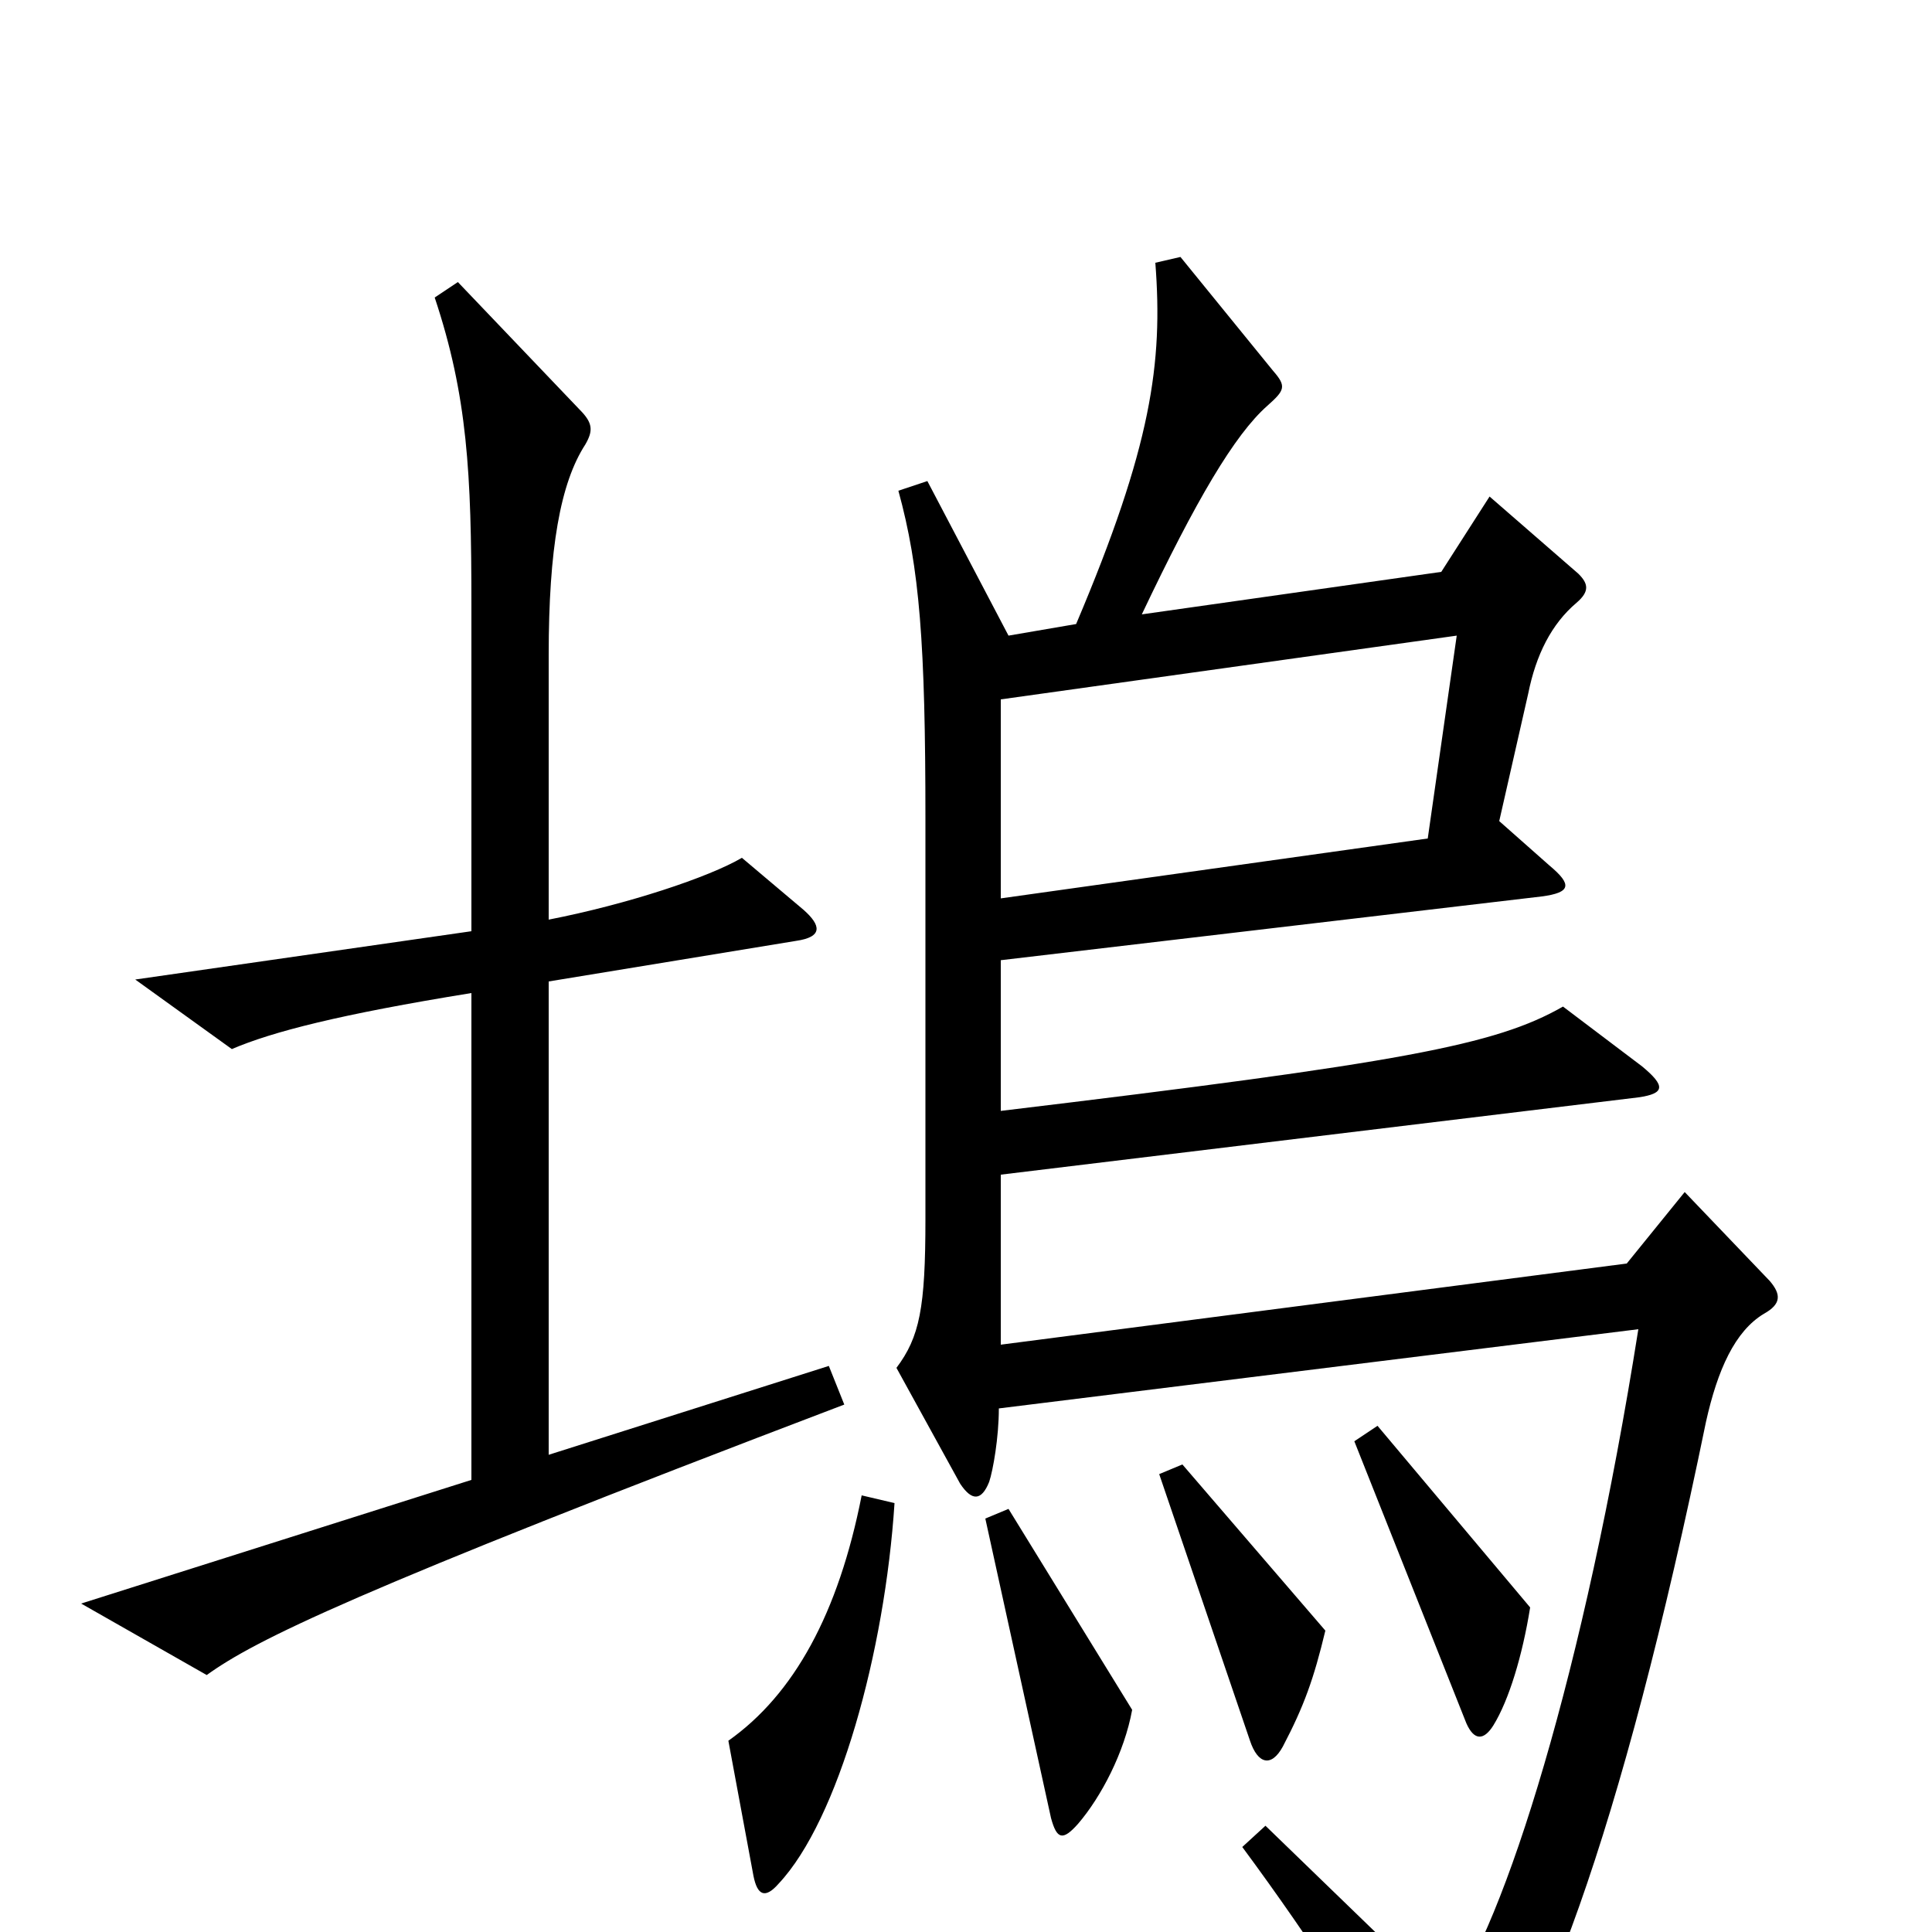 <svg xmlns="http://www.w3.org/2000/svg" viewBox="0 -1000 1000 1000">
	<path fill="#000000" d="M437 -273L429 -293L284 -247V-492L412 -513C426 -515 425 -521 416 -529L384 -556C367 -546 325 -532 284 -524V-661C284 -716 290 -750 303 -770C307 -777 307 -781 300 -788L237 -854L225 -846C242 -795 244 -755 244 -687V-518L70 -493L120 -457C141 -466 176 -475 244 -486V-234L42 -170L107 -133C132 -151 182 -176 437 -273ZM916 -337L872 -383L842 -346L518 -304V-392L848 -432C862 -434 862 -438 850 -448L809 -479C774 -459 726 -450 518 -425V-503L798 -536C813 -538 814 -542 802 -552L776 -575L791 -641C795 -661 803 -677 816 -688C823 -694 822 -698 817 -703L771 -743L746 -704L591 -682C619 -741 639 -775 656 -790C665 -798 666 -800 659 -808L611 -867L598 -864C602 -812 596 -769 557 -677L522 -671L480 -751L465 -746C476 -706 479 -667 479 -576V-369C479 -323 476 -308 464 -292L497 -232C503 -223 508 -223 512 -233C514 -239 517 -256 517 -271L848 -312C820 -135 779 -4 749 36L655 -55L643 -44C680 6 712 56 740 105C745 114 749 114 755 107C795 66 839 -50 883 -264C889 -291 898 -311 913 -320C922 -325 922 -330 916 -337ZM792 -168L713 -262L701 -254L759 -108C763 -99 768 -99 773 -107C781 -120 788 -143 792 -168ZM686 -156L612 -242L600 -237L647 -99C651 -87 658 -85 664 -96C675 -117 680 -131 686 -156ZM586 -115L522 -219L510 -214L544 -59C547 -48 550 -47 558 -56C570 -70 582 -93 586 -115ZM463 -222L446 -226C434 -165 411 -123 377 -99L390 -29C392 -19 396 -17 403 -25C434 -58 458 -145 463 -222ZM754 -671L739 -566L518 -535V-638Z"/>
</svg>